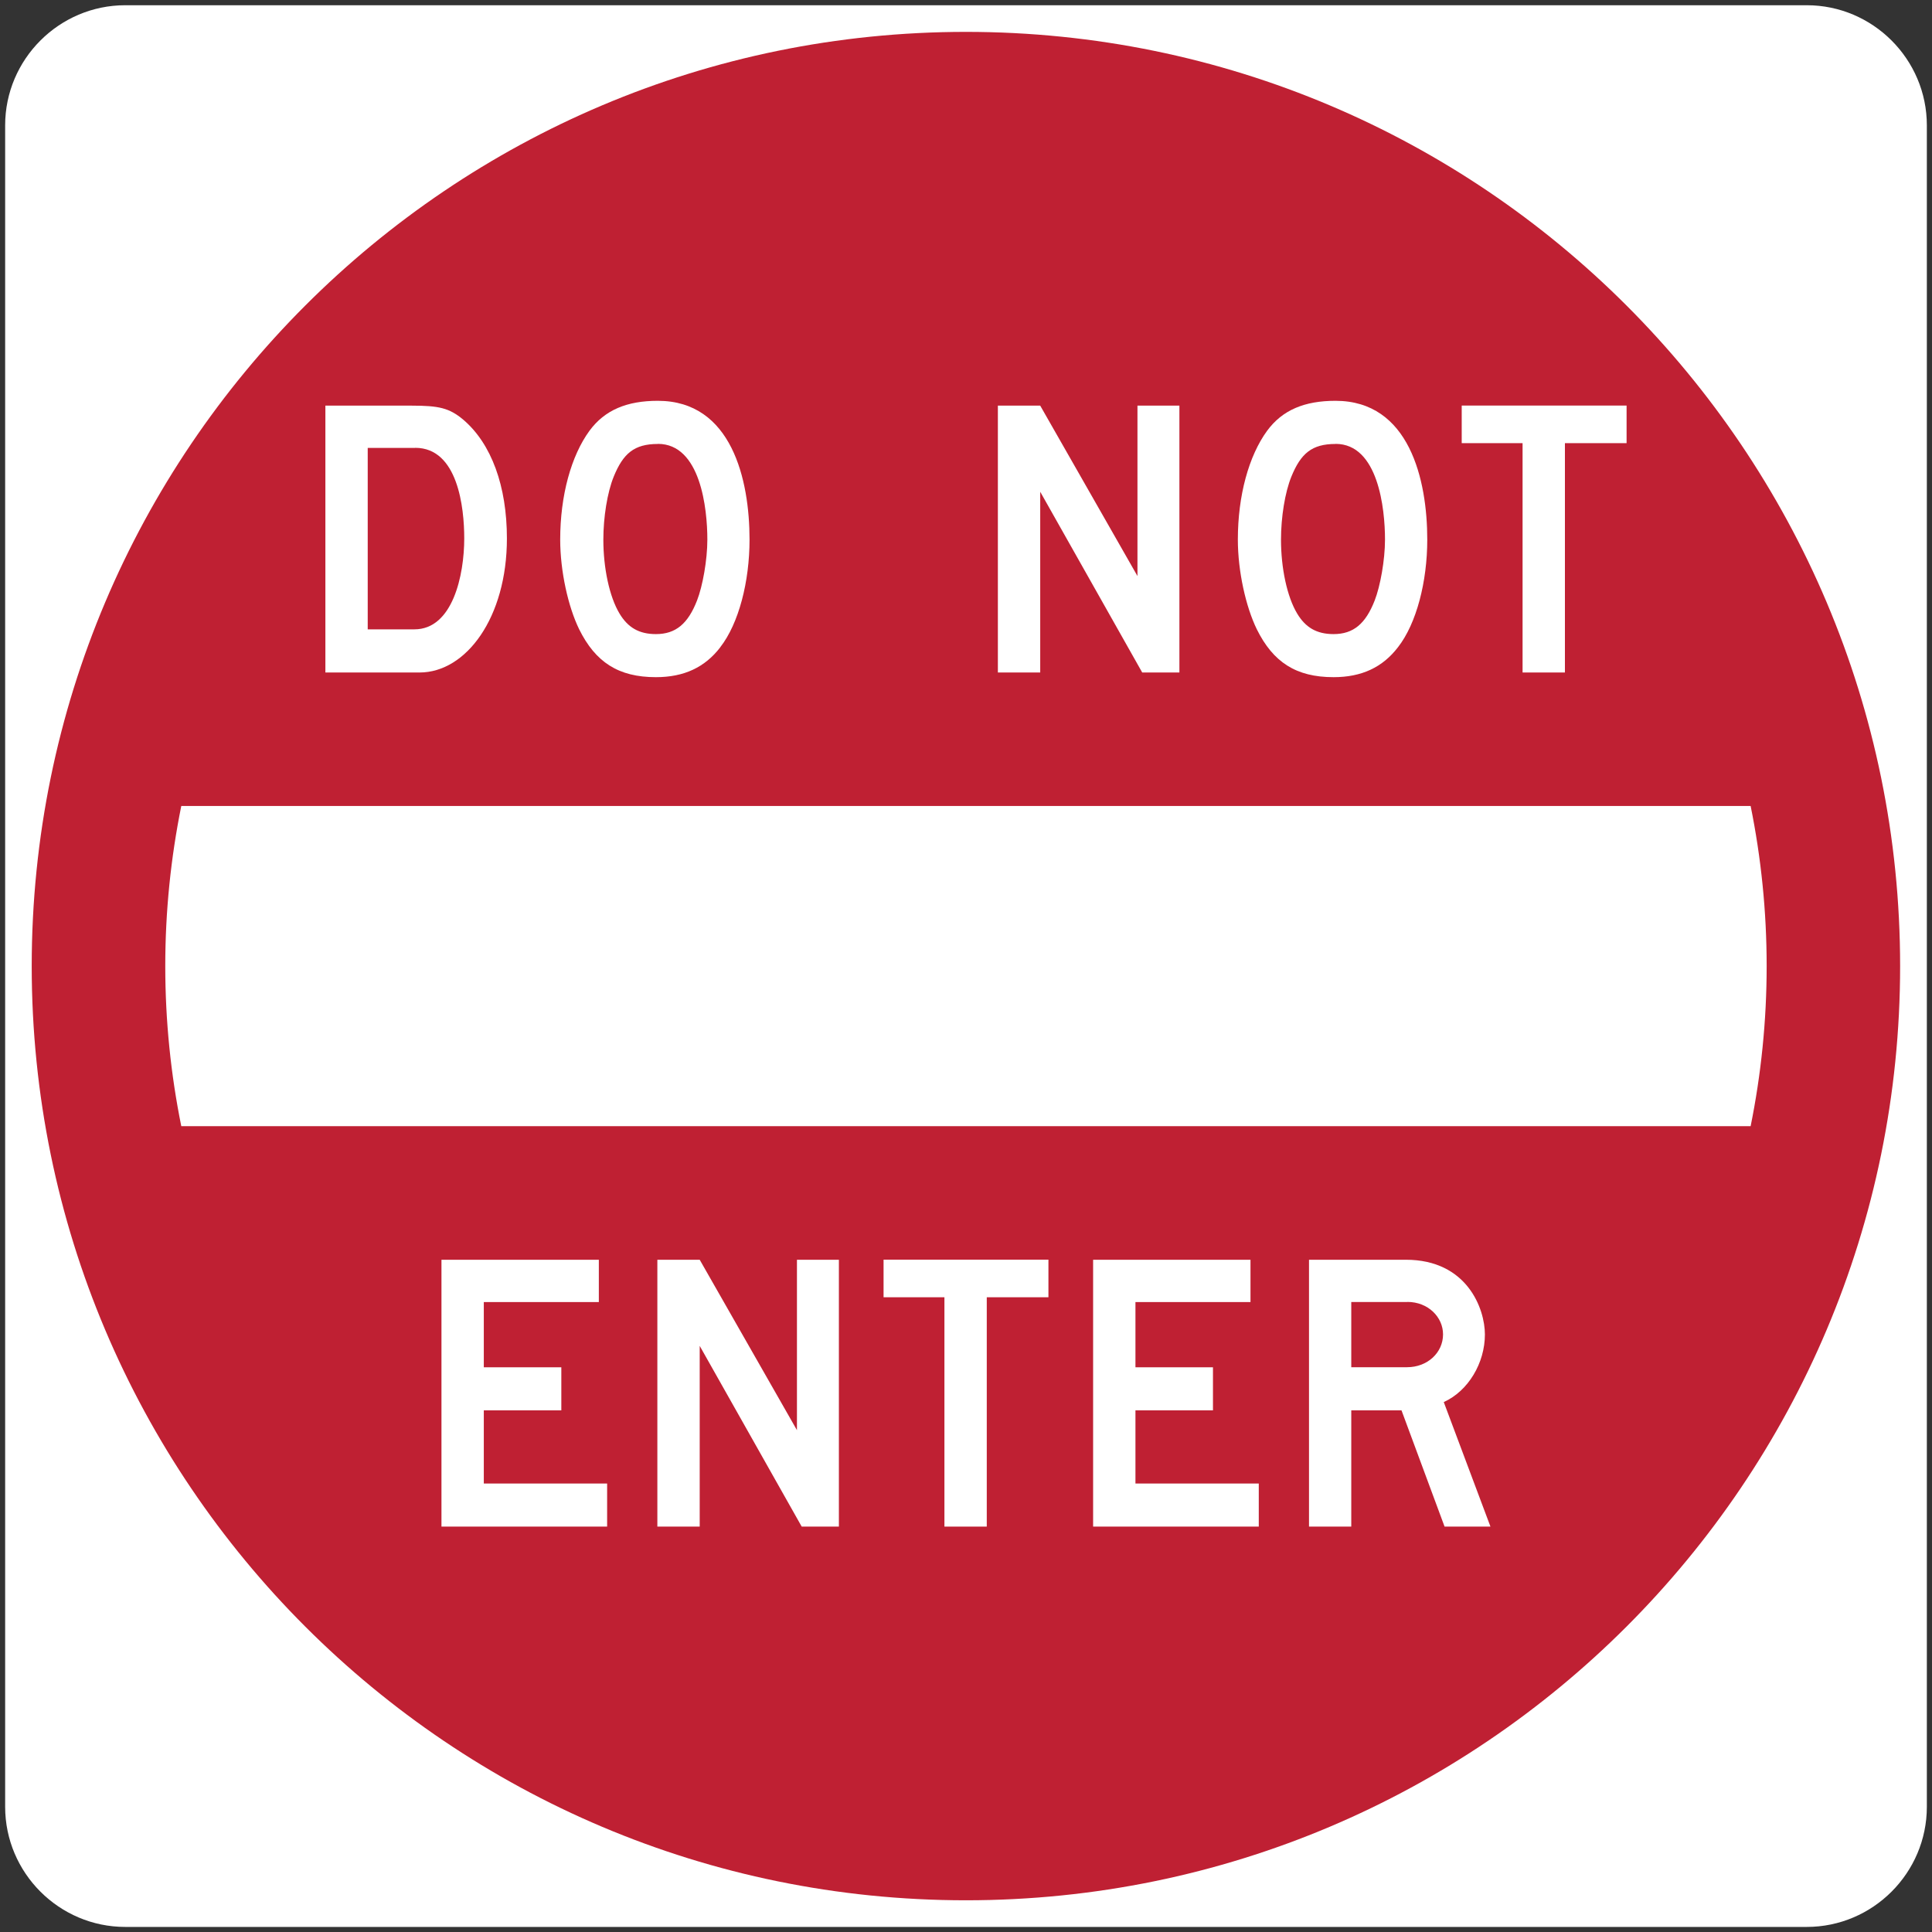 <?xml version="1.0" encoding="utf-8"?>
<!-- Generated by IcoMoon.io -->
<!DOCTYPE svg PUBLIC "-//W3C//DTD SVG 1.1//EN" "http://www.w3.org/Graphics/SVG/1.1/DTD/svg11.dtd">
<svg version="1.1" xmlns="http://www.w3.org/2000/svg" xmlns:xlink="http://www.w3.org/1999/xlink" width="24" height="24" viewBox="0 0 24 24">
<rect x="0" y="0" width="24" height="24" fill="#333333" stroke="none"/>
<path fill="#fff" d="M23.936 22.445c0 0.821-0.671 1.492-1.492 1.492h-20.888c-0.821 0-1.492-0.671-1.492-1.492v-20.888c0-0.821 0.671-1.492 1.492-1.492h20.888c0.821 0 1.492 0.671 1.492 1.492v20.888z"></path>
<path fill="#bf2033" d="M23.604 12.001c0 6.409-5.196 11.605-11.605 11.605s-11.605-5.195-11.605-11.605 5.196-11.605 11.605-11.605c6.409 0 11.605 5.195 11.605 11.605z"></path>
<path fill="#fff" d="M2.053 12.001c0 0.681 0.069 1.347 0.199 1.989h19.495c0.13-0.643 0.199-1.308 0.199-1.989s-0.069-1.347-0.199-1.989h-19.495c-0.13 0.643-0.199 1.308-0.199 1.989z"></path>
<path fill="#fff" d="M5.211 8.354h-1.169v-3.315h1.071c0.339 0 0.467 0.029 0.639 0.172 0.354 0.3 0.545 0.83 0.545 1.478 0 0.982-0.506 1.665-1.085 1.665zM5.157 5.564h-0.589v2.254h0.58c0.476 0 0.619-0.673 0.619-1.13 0-0.383-0.079-1.125-0.609-1.125z"></path>
<path fill="#fff" d="M8.949 8.039c-0.192 0.251-0.452 0.373-0.801 0.373-0.467 0-0.751-0.187-0.953-0.594-0.137-0.28-0.236-0.722-0.236-1.115 0-0.55 0.137-1.041 0.363-1.351 0.191-0.26 0.467-0.373 0.85-0.373 0.918 0 1.139 0.982 1.139 1.724 0 0.521-0.133 1.041-0.363 1.336zM8.173 5.515c-0.295 0-0.432 0.118-0.55 0.408-0.079 0.196-0.128 0.501-0.128 0.781 0 0.349 0.074 0.707 0.201 0.918 0.103 0.172 0.241 0.255 0.452 0.255 0.246 0 0.398-0.128 0.511-0.418 0.069-0.177 0.128-0.501 0.128-0.756 0-0.383-0.084-1.189-0.614-1.189z"></path>
<path fill="#fff" d="M14.189 8.354l-1.267-2.245v2.245h-0.526v-3.315h0.526l1.208 2.117v-2.117h0.521v3.315h-0.462z"></path>
<path fill="#fff" d="M17.367 8.039c-0.192 0.251-0.452 0.373-0.801 0.373-0.467 0-0.751-0.187-0.953-0.594-0.137-0.28-0.236-0.722-0.236-1.115 0-0.55 0.137-1.041 0.363-1.351 0.191-0.26 0.467-0.373 0.85-0.373 0.918 0 1.14 0.982 1.14 1.724 0 0.521-0.133 1.041-0.363 1.336zM16.591 5.515c-0.295 0-0.432 0.118-0.55 0.408-0.079 0.196-0.128 0.501-0.128 0.781 0 0.349 0.074 0.707 0.201 0.918 0.103 0.172 0.241 0.255 0.452 0.255 0.246 0 0.398-0.128 0.511-0.418 0.069-0.177 0.128-0.501 0.128-0.756 0-0.383-0.084-1.189-0.614-1.189z"></path>
<path fill="#fff" d="M19.44 5.505v2.849h-0.526v-2.849h-0.756v-0.467h2.048v0.467h-0.766z"></path>
<path fill="#fff" d="M5.484 18.964v-3.315h1.955v0.526h-1.429v0.81h0.963v0.535h-0.963v0.909h1.532v0.535h-2.058z"></path>
<path fill="#fff" d="M9.959 18.964l-1.267-2.245v2.245h-0.526v-3.315h0.526l1.208 2.117v-2.117h0.521v3.315h-0.462z"></path>
<path fill="#fff" d="M12.258 16.115v2.849h-0.526v-2.849h-0.756v-0.467h2.048v0.467h-0.766z"></path>
<path fill="#fff" d="M13.579 18.964v-3.315h1.955v0.526h-1.429v0.81h0.963v0.535h-0.963v0.909h1.532v0.535h-2.058z"></path>
<path fill="#fff" d="M17.945 18.964l-0.535-1.444h-0.624v1.444h-0.525v-3.315h1.203c0.761 0 0.982 0.609 0.982 0.928 0 0.354-0.206 0.702-0.511 0.84l0.58 1.547h-0.57zM17.483 16.174h-0.697v0.81h0.693c0.255 0 0.447-0.182 0.447-0.408 0-0.216-0.187-0.403-0.442-0.403z"></path>
</svg>

